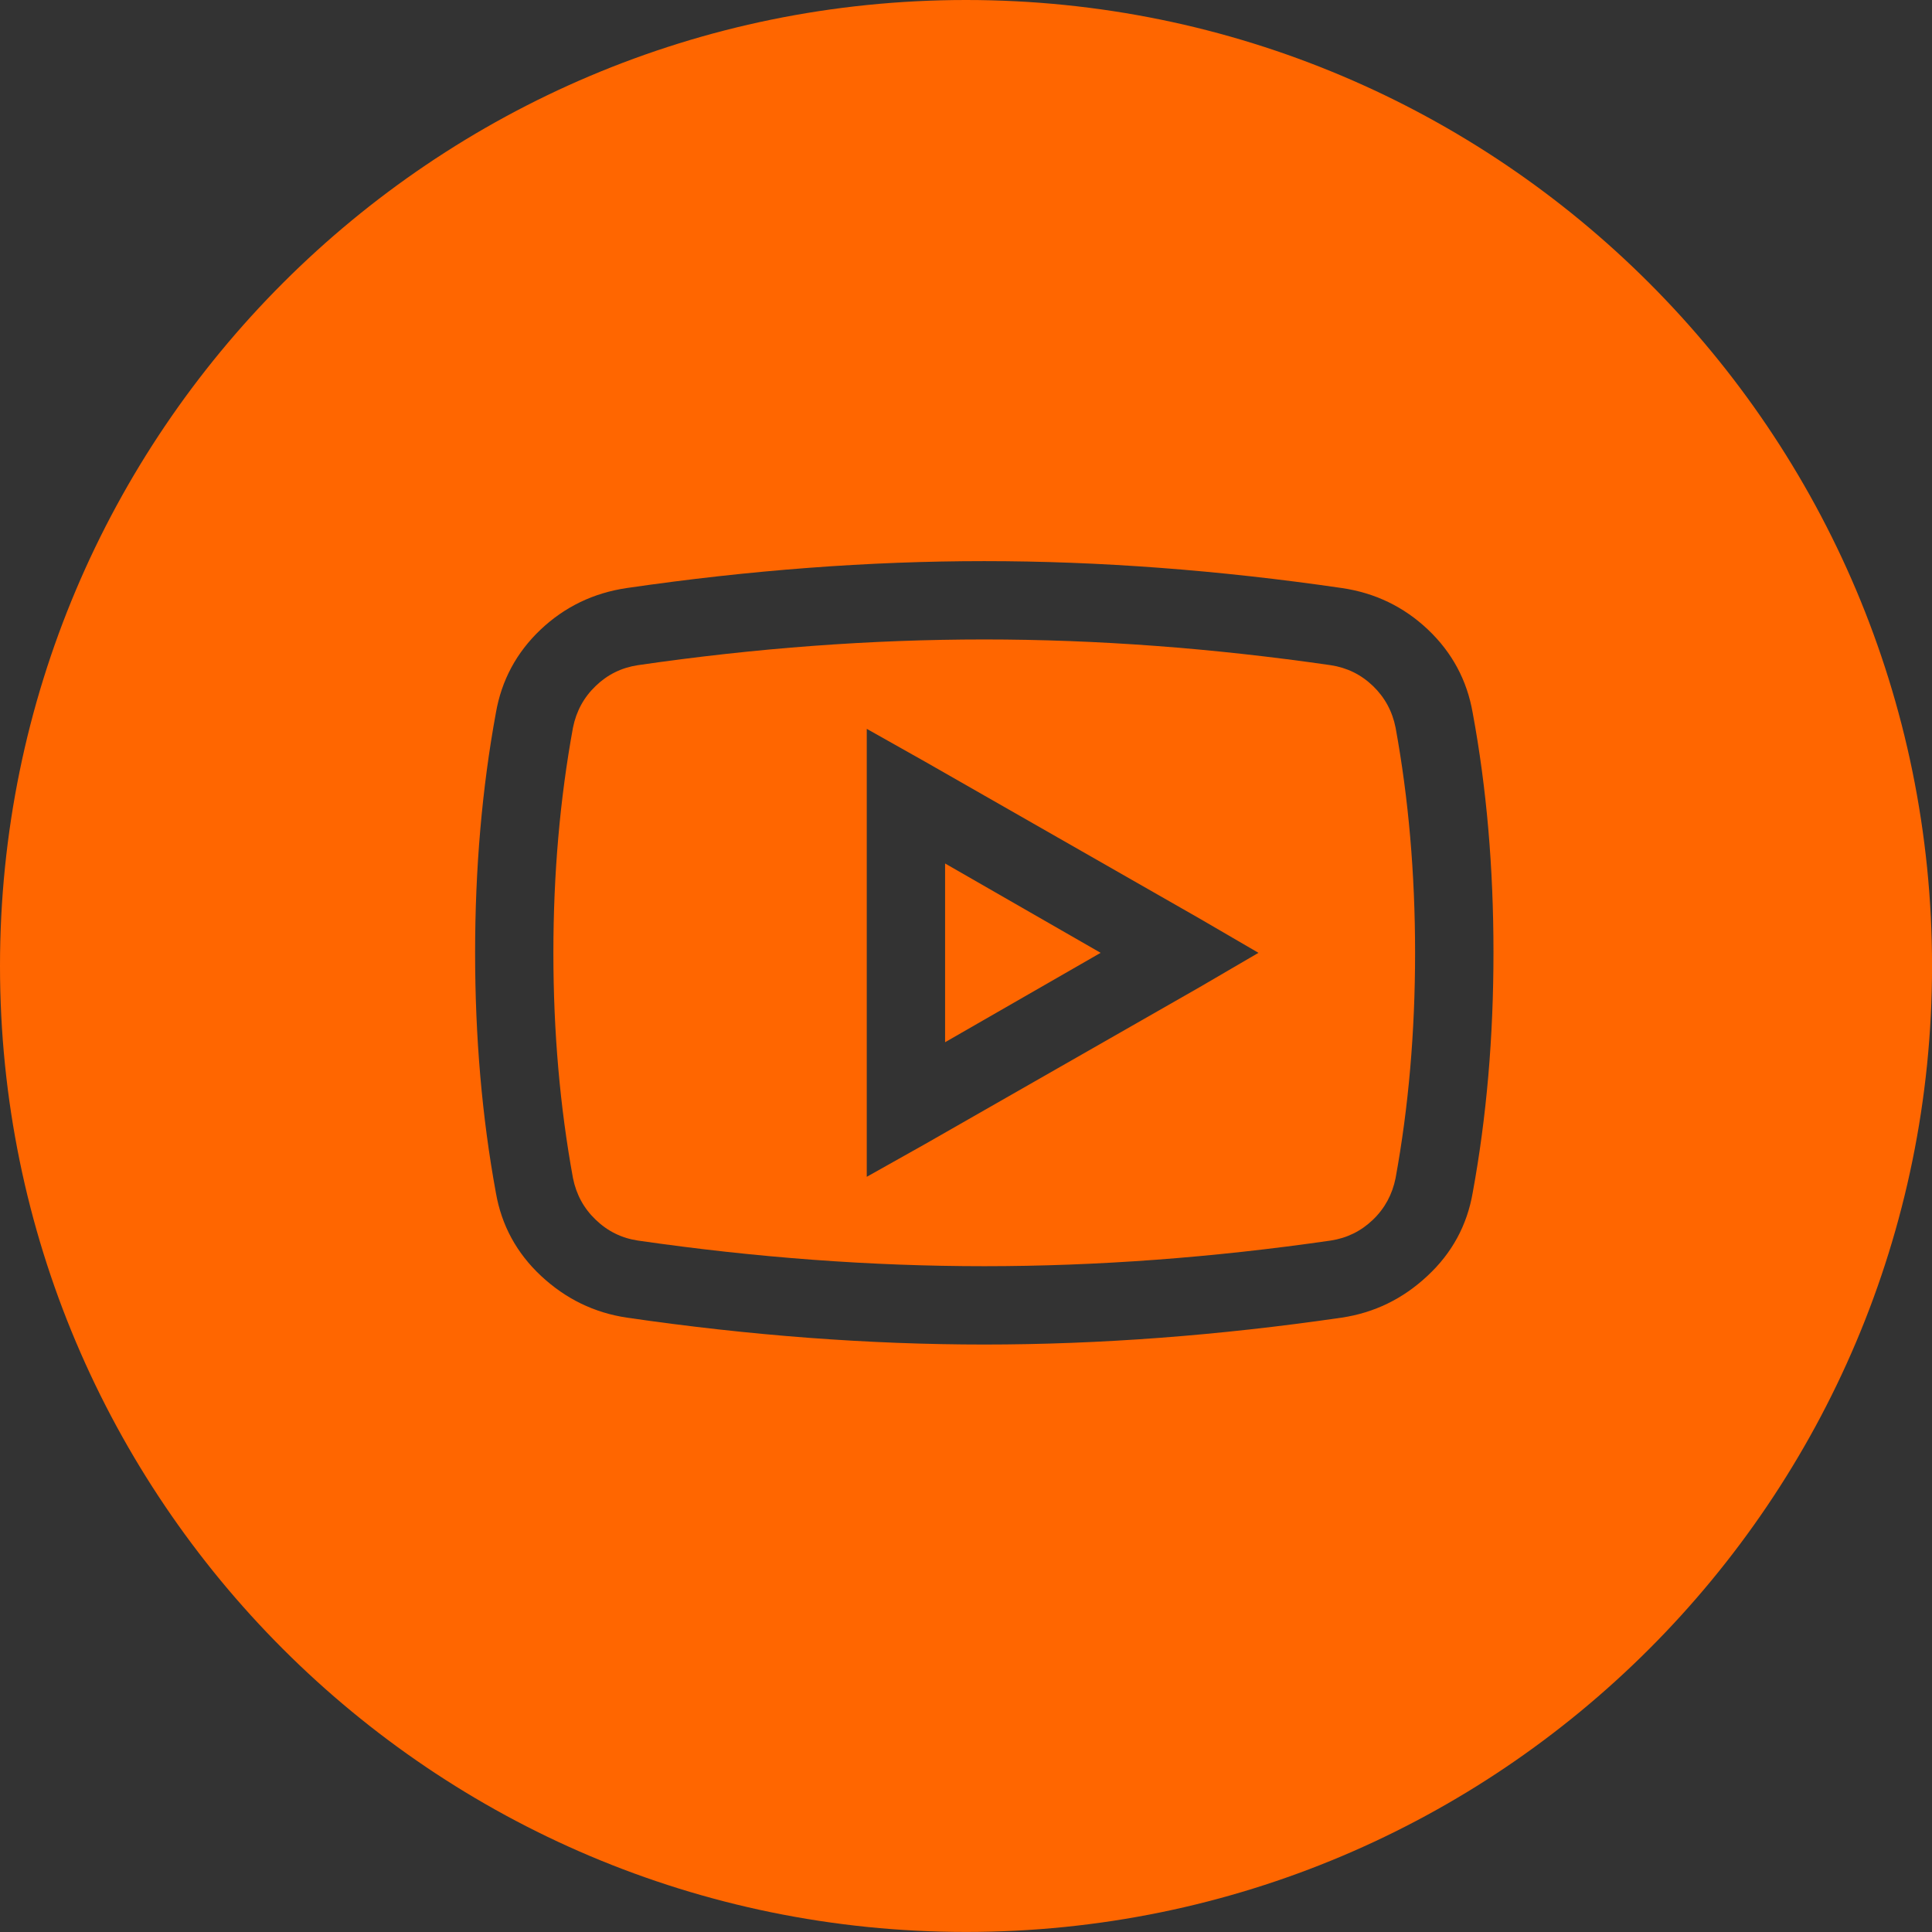 <?xml version="1.0" encoding="utf-8"?>
<!-- Generator: Adobe Illustrator 16.0.0, SVG Export Plug-In . SVG Version: 6.00 Build 0)  -->
<!DOCTYPE svg PUBLIC "-//W3C//DTD SVG 1.1//EN" "http://www.w3.org/Graphics/SVG/1.1/DTD/svg11.dtd">
<svg version="1.1" id="Calque_1" xmlns="http://www.w3.org/2000/svg" xmlns:xlink="http://www.w3.org/1999/xlink" x="0px" y="0px"
	 width="41.214px" height="41.214px" viewBox="47.057 8.456 41.214 41.214" enable-background="new 47.057 8.456 41.214 41.214"
	 xml:space="preserve">
<rect x="47.057" y="8.456" width="41.214" height="41.214" fill="#333333" stroke="none"/>
<g>
	<circle fill="#FF6600" cx="978.265" cy="509.312" r="16.951"/>
	<g>
		<path fill="#FFFFFF" d="M984.545,506.762l0.02,0.41c0,1.028-0.188,2.058-0.566,3.086c-0.403,1.055-0.97,1.992-1.699,2.813
			c-0.781,0.886-1.692,1.569-2.734,2.051c-1.146,0.534-2.402,0.801-3.77,0.801c-0.847,0-1.673-0.124-2.48-0.371
			c-0.794-0.234-1.536-0.573-2.227-1.016c0.247,0.026,0.495,0.046,0.742,0.059c0.703,0,1.38-0.117,2.031-0.352
			s1.243-0.56,1.777-0.977c-0.664-0.013-1.26-0.218-1.787-0.615s-0.889-0.901-1.084-1.514c0.195,0.026,0.391,0.039,0.586,0.039
			c0.273,0,0.54-0.032,0.801-0.098c-0.703-0.144-1.289-0.498-1.758-1.064s-0.703-1.221-0.703-1.963v-0.039
			c0.43,0.247,0.892,0.378,1.387,0.391c-0.417-0.273-0.749-0.638-0.996-1.094s-0.371-0.944-0.371-1.465
			c0-0.56,0.137-1.074,0.41-1.543c0.781,0.95,1.712,1.699,2.793,2.246c1.12,0.586,2.305,0.905,3.555,0.957
			c-0.052-0.222-0.078-0.456-0.078-0.703c0-0.547,0.14-1.058,0.42-1.533s0.654-0.85,1.123-1.123s0.983-0.41,1.543-0.41
			c0.43,0,0.84,0.085,1.23,0.254s0.729,0.41,1.016,0.723c0.69-0.144,1.341-0.397,1.953-0.762c-0.117,0.364-0.293,0.693-0.527,0.986
			s-0.508,0.537-0.82,0.732c0.612-0.078,1.198-0.241,1.758-0.488C985.671,505.805,985.157,506.333,984.545,506.762z"/>
	</g>
</g>
<g>
	<polygon fill="#FF6600" points="67.218,30.689 70.536,28.782 67.218,26.876 	"/>
	<path fill="#FF6600" d="M76.346,23.09c-0.254-0.244-0.555-0.392-0.902-0.444c-2.523-0.365-4.986-0.549-7.391-0.549
		c-2.42,0-4.881,0.184-7.389,0.549c-0.348,0.053-0.648,0.2-0.9,0.444c-0.254,0.243-0.414,0.54-0.484,0.888
		c-0.277,1.514-0.418,3.116-0.418,4.805c0,1.688,0.141,3.29,0.418,4.805c0.07,0.348,0.23,0.645,0.484,0.887
		c0.252,0.244,0.553,0.393,0.9,0.445c2.523,0.365,4.988,0.547,7.389,0.547c2.404,0,4.867-0.182,7.391-0.547
		c0.348-0.053,0.648-0.201,0.902-0.445c0.252-0.242,0.412-0.539,0.482-0.887c0.277-1.516,0.416-3.117,0.416-4.805
		c0-1.688-0.139-3.291-0.416-4.805C76.759,23.63,76.598,23.333,76.346,23.09z M72.649,29.514l-5.85,3.343l-1.252,0.703v-9.556
		l1.252,0.705l5.85,3.343l1.254,0.73L72.649,29.514z"/>
	<path fill="#FF6600" d="M67.665,8.456c-11.379,0-20.608,9.226-20.608,20.607c0,11.381,9.229,20.606,20.608,20.606
		c11.381,0,20.607-9.225,20.607-20.606C88.272,17.682,79.046,8.456,67.665,8.456z M78.473,33.9
		c-0.121,0.697-0.443,1.289-0.967,1.775c-0.521,0.488-1.131,0.785-1.826,0.889c-2.629,0.383-5.17,0.574-7.627,0.574
		c-2.454,0-4.997-0.191-7.625-0.574c-0.695-0.104-1.303-0.4-1.828-0.889c-0.521-0.486-0.844-1.078-0.965-1.775
		c-0.297-1.619-0.443-3.324-0.443-5.118c0-1.793,0.146-3.5,0.443-5.118c0.121-0.696,0.439-1.288,0.953-1.776
		c0.514-0.486,1.127-0.783,1.84-0.888c2.629-0.383,5.172-0.574,7.625-0.574c2.457,0,4.998,0.191,7.627,0.574
		c0.713,0.104,1.326,0.401,1.84,0.888c0.514,0.488,0.832,1.08,0.953,1.776c0.297,1.602,0.443,3.303,0.443,5.104
		C78.917,30.57,78.77,32.281,78.473,33.9z"/>
</g>
</svg>
